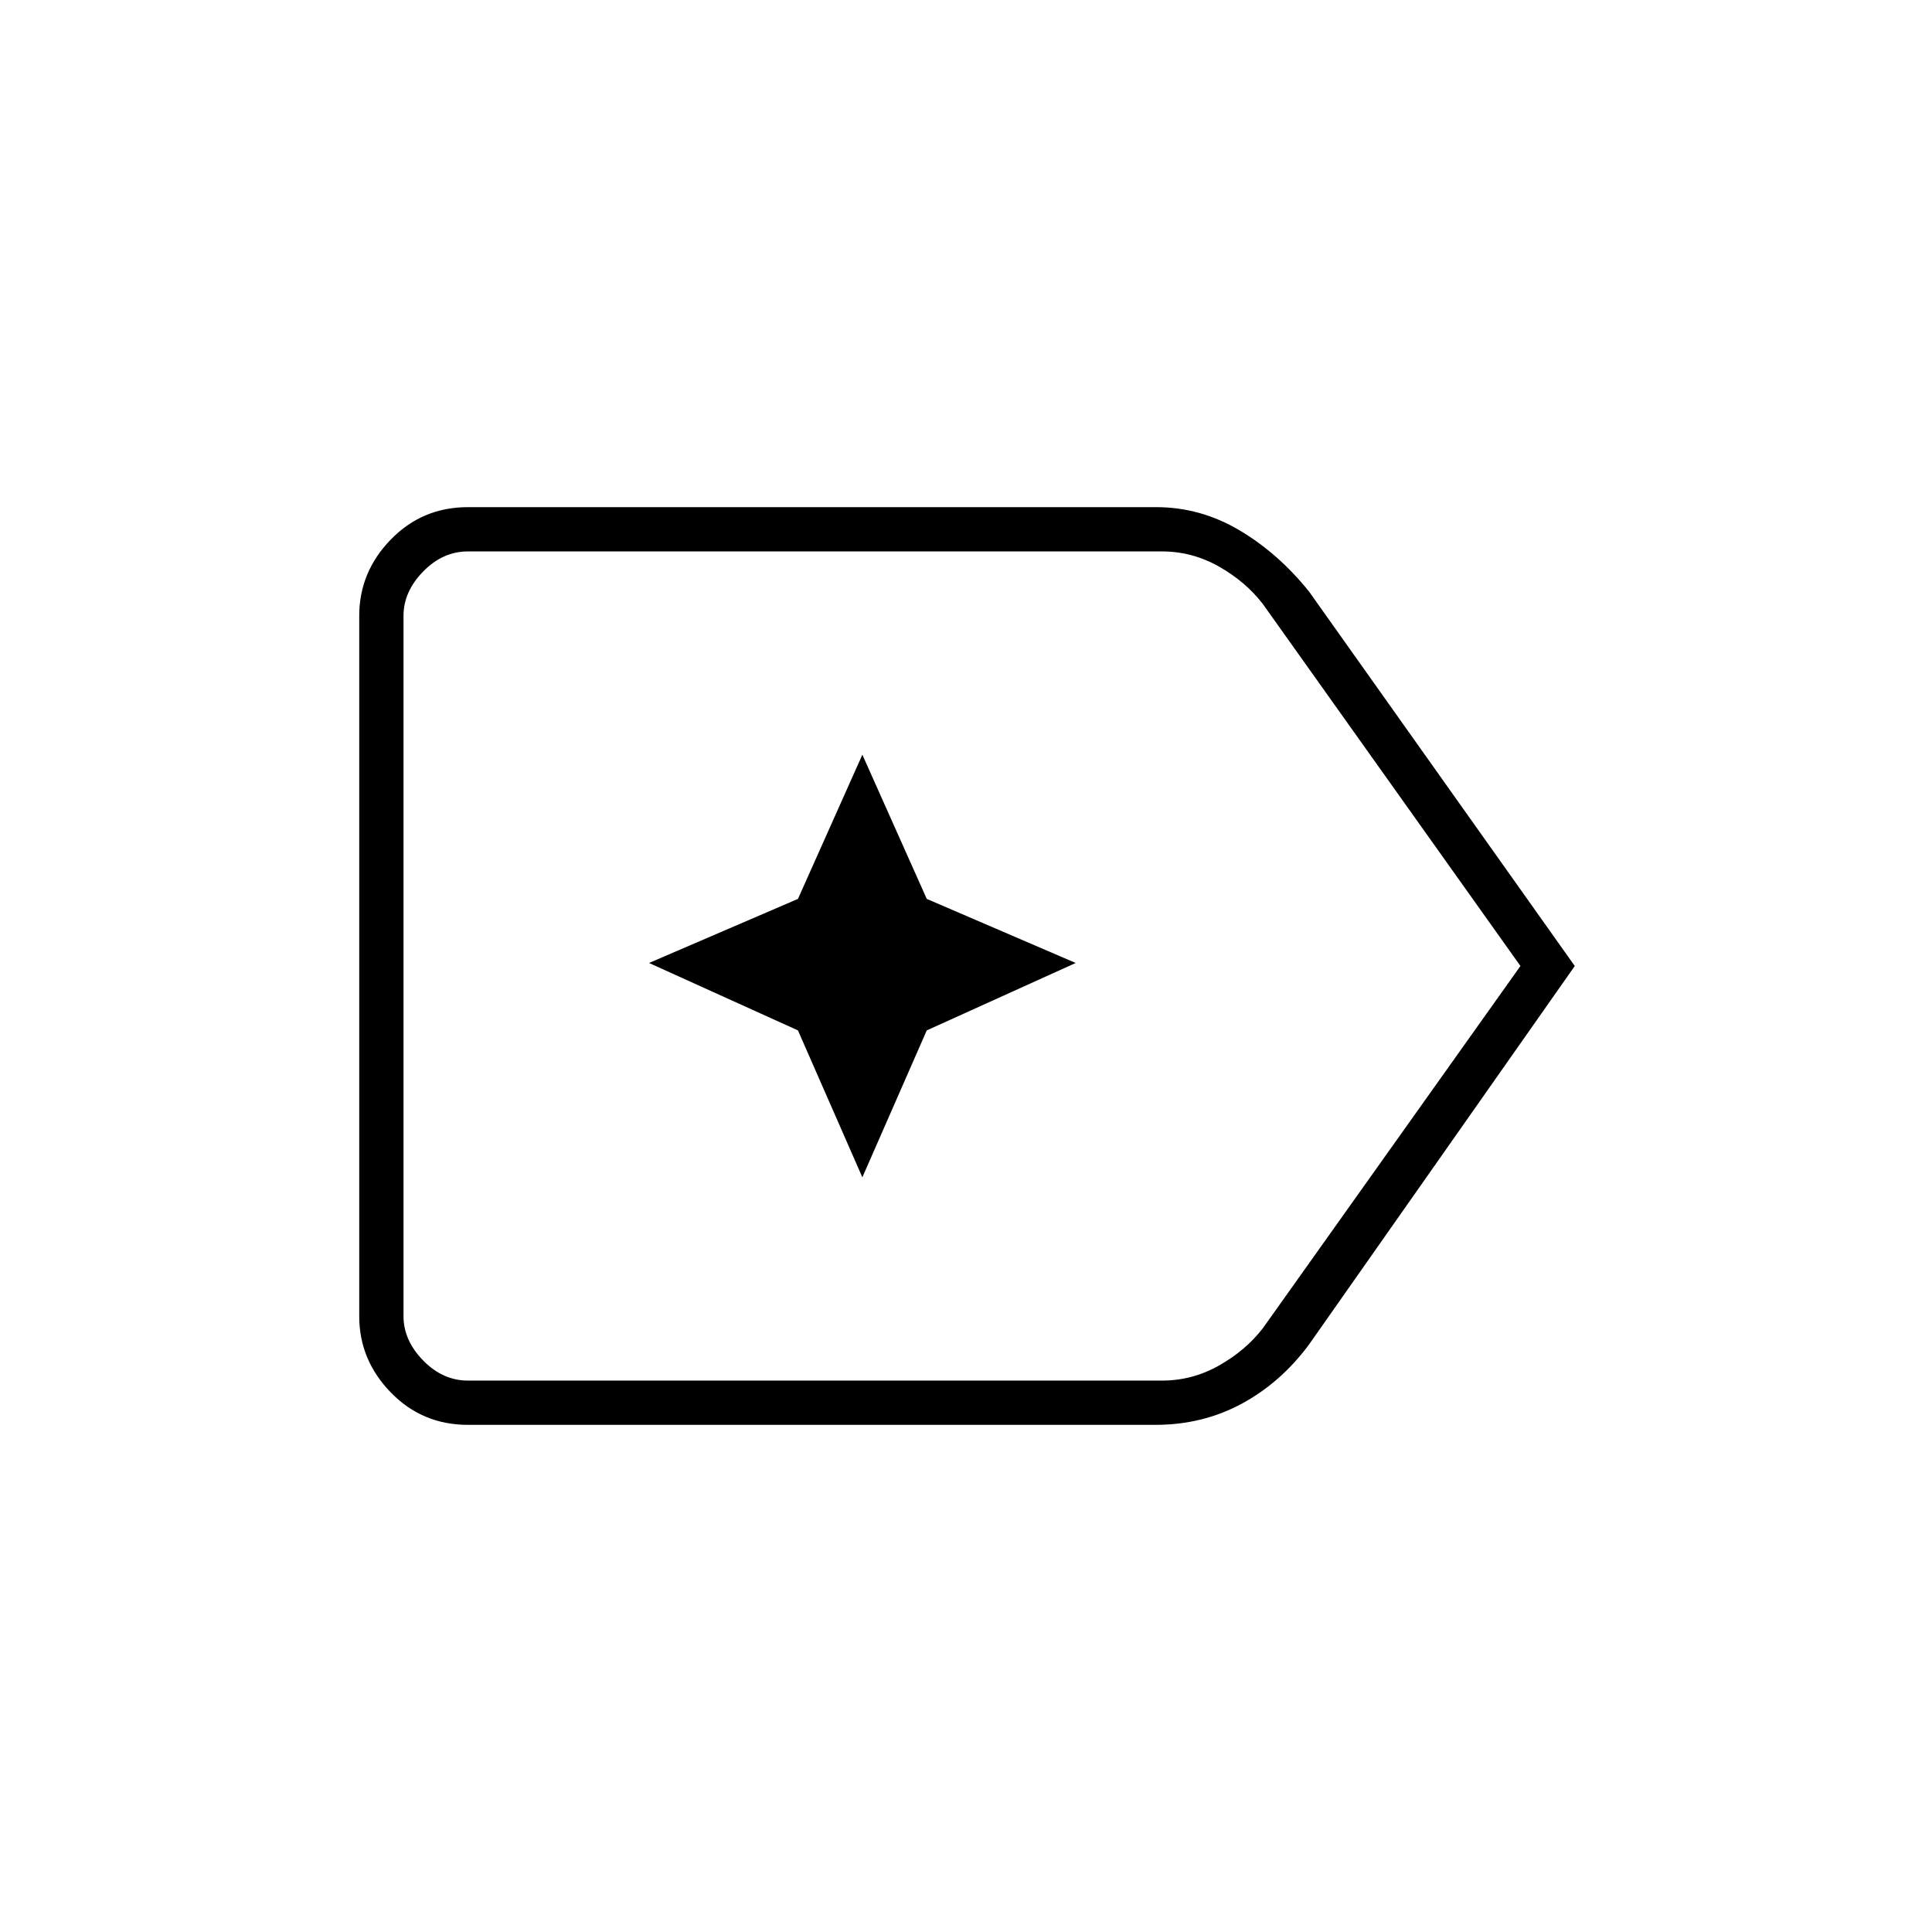 <svg xmlns="http://www.w3.org/2000/svg" height="48" viewBox="0 96 960 960" width="48"><path d="m782.5 576-132 188q-14.046 19-33.503 29.5-19.458 10.5-42.838 10.5H232.5q-22.688 0-38.344-16.125Q178.5 771.75 178.5 750V402q0-21.75 15.656-37.875T232.5 348h342q22 0 41.38 11.5Q635.261 371 650.5 390l132 186Zm-27 0L627.408 396q-8.5-11-21.75-18.5t-28.25-7.5H232.5q-12.5 0-22.25 10t-9.75 22v348q0 12 9.75 22t22.25 10h345q15 0 28.25-7.5T627.5 756l128-180Zm-555 0v206-412 206Zm228 105 32-73 74-33.5-74-31.844-32-71.656-32 71.656-74 31.844 74 33.5 32 73Z"/></svg>